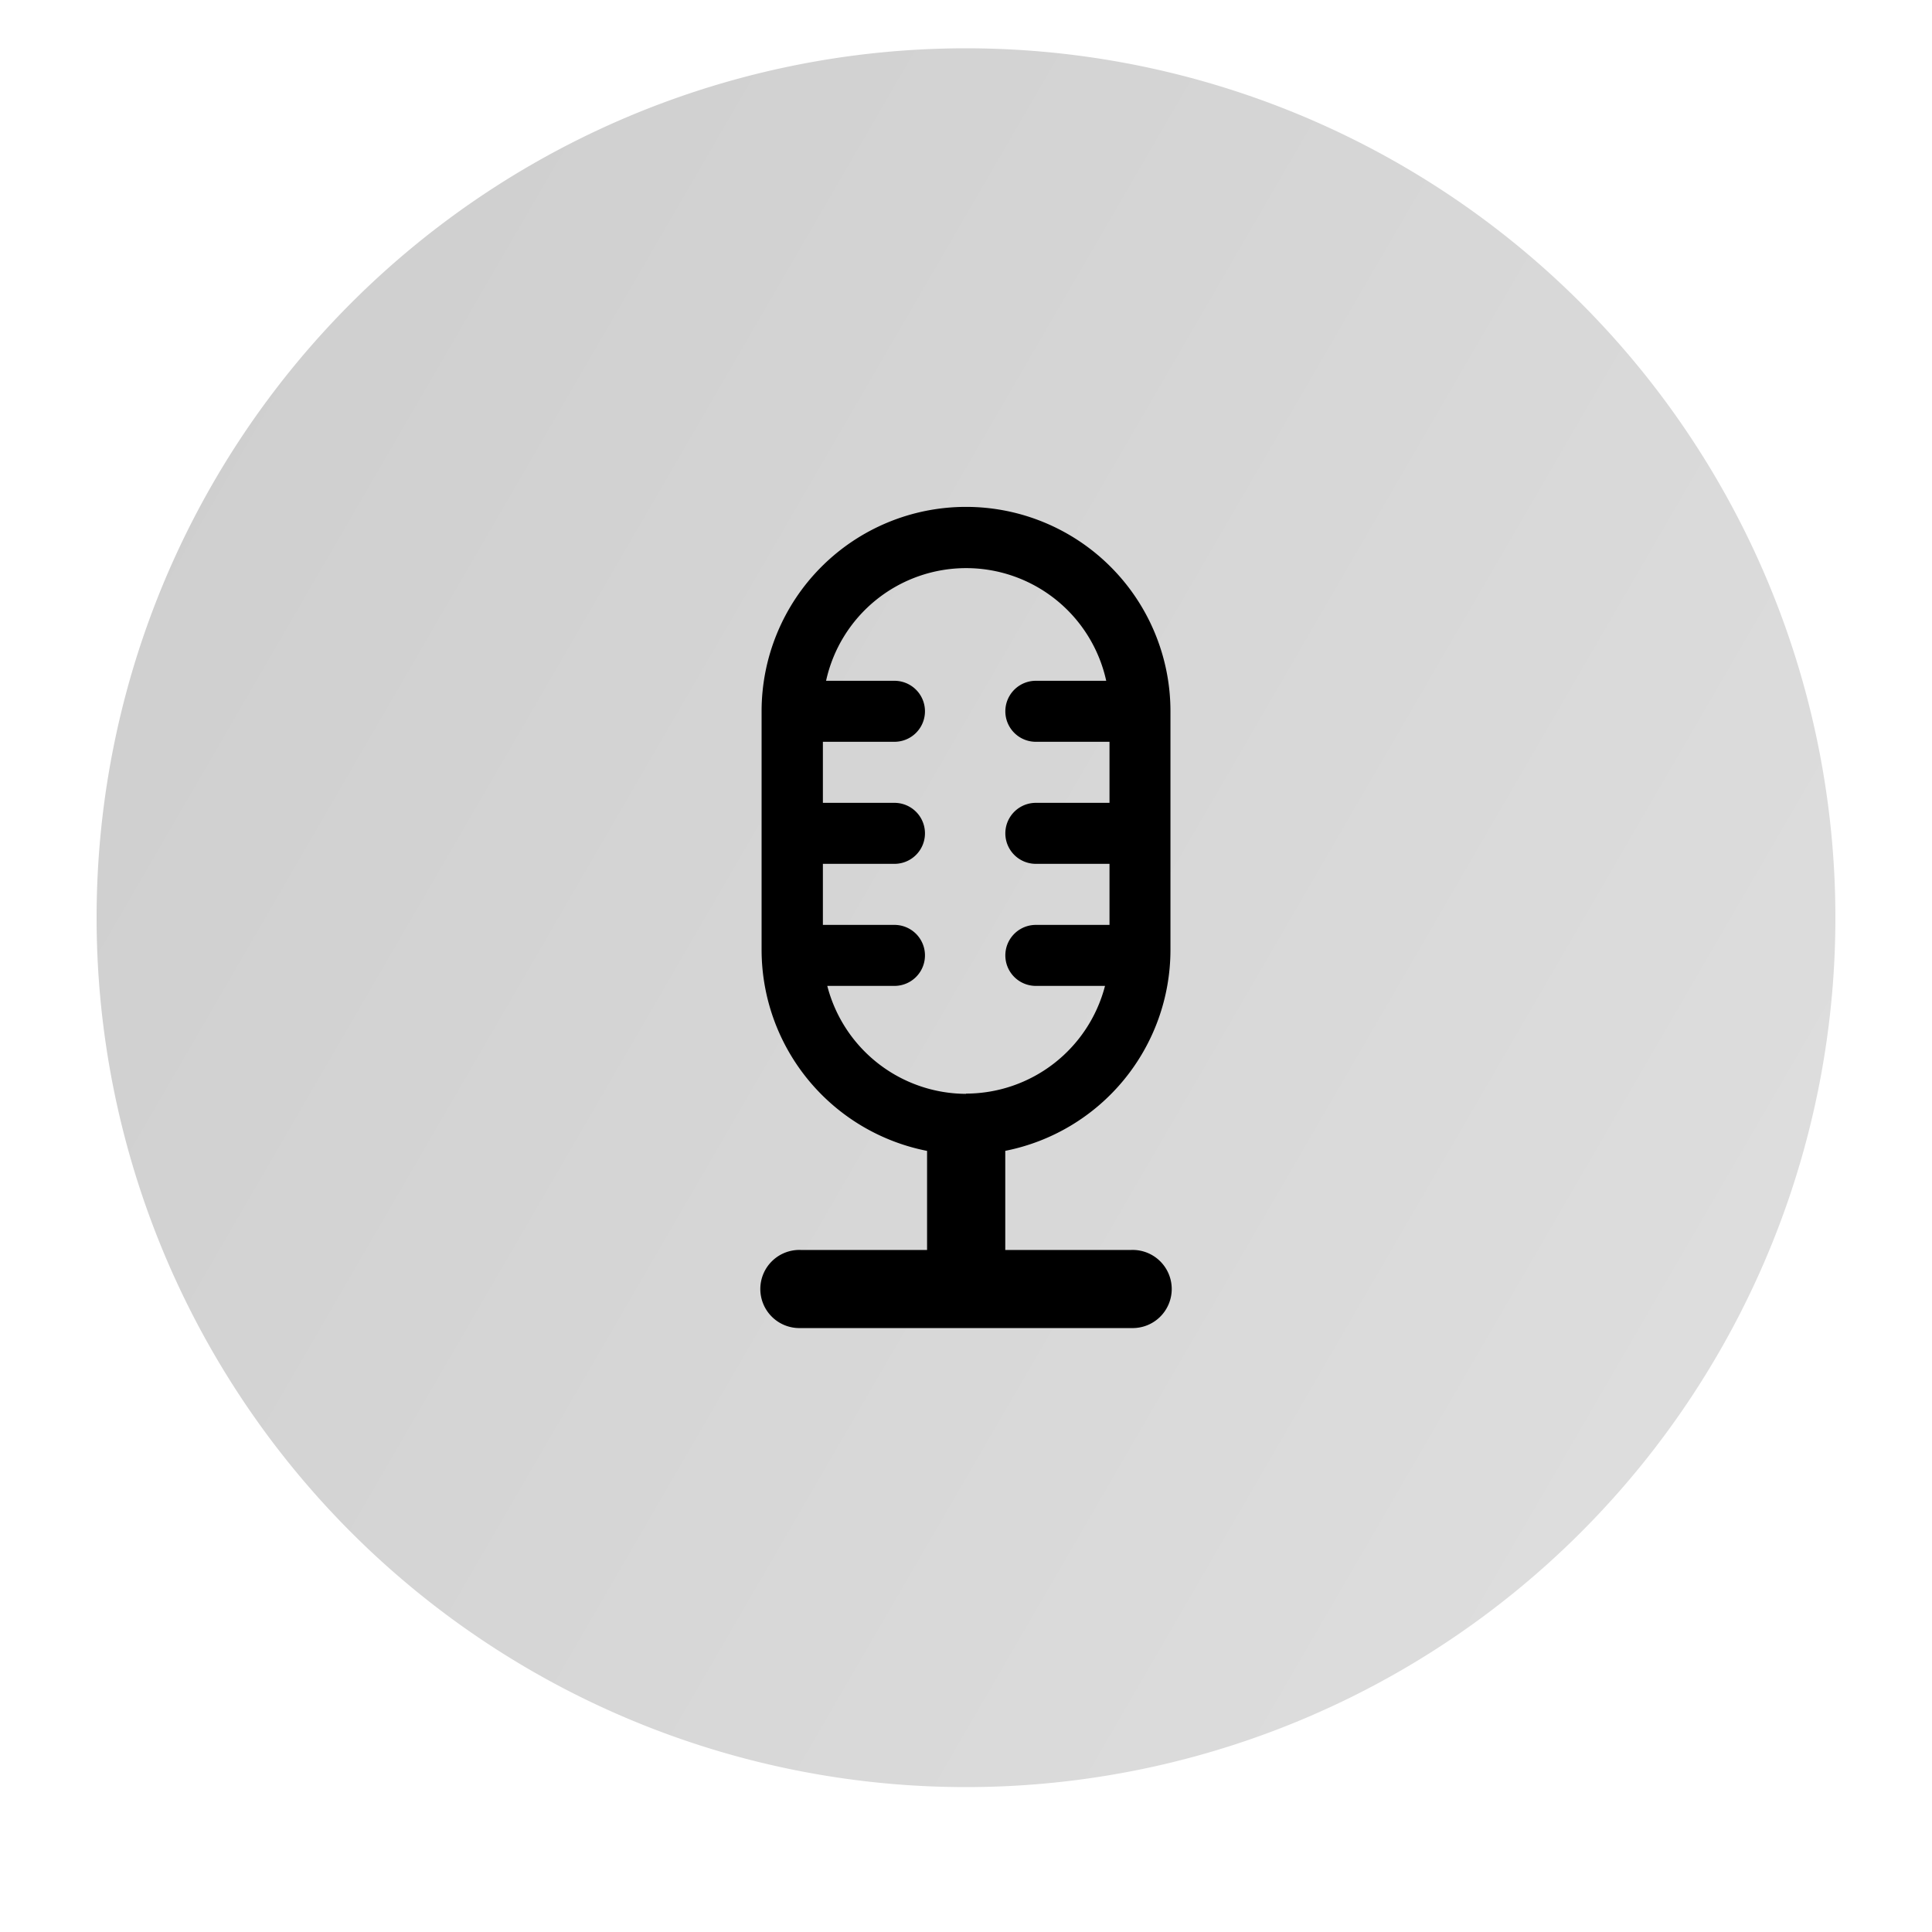<svg xmlns="http://www.w3.org/2000/svg" xmlns:xlink="http://www.w3.org/1999/xlink" width="40" height="40" viewBox="0 0 40 40">
  <defs>
    <clipPath id="clip-path">
      <rect id="Rectangle_3137" data-name="Rectangle 3137" width="40" height="40" transform="translate(350 225)" fill="#fff" stroke="#707070" stroke-width="1"/>
    </clipPath>
    <linearGradient id="linear-gradient" x1="1.483" y1="1.079" x2="-0.777" y2="-0.232" gradientUnits="objectBoundingBox">
      <stop offset="0" stop-color="#e6e6e6"/>
      <stop offset="1" stop-color="#c2c2c2"/>
    </linearGradient>
  </defs>
  <g id="button_40x40_-_white_fill" data-name="button 40x40 - white fill" transform="translate(-350 -225)" clip-path="url(#clip-path)">
    <path id="Path_8738" data-name="Path 8738" d="M18,0A18,18,0,1,1,0,18,18,18,0,0,1,18,0Z" transform="translate(352 226)" fill="url(#linear-gradient)"/>
    <path id="Union_51" data-name="Union 51" d="M16824.811,13060.5a.809.809,0,1,1,0-1.617h2.615v-2.051a4.246,4.246,0,0,1-3.426-4.159v-4.942a4.232,4.232,0,1,1,8.465,0v4.942a4.244,4.244,0,0,1-3.42,4.158v2.052h2.609a.809.809,0,1,1,0,1.617Zm3.422-4.854a2.977,2.977,0,0,0,2.877-2.23h-1.432a.631.631,0,0,1,0-1.263h1.525v-1.264h-1.525a.631.631,0,0,1,0-1.263h1.525v-1.264h-1.525a.631.631,0,0,1,0-1.263h1.457a2.969,2.969,0,0,0-5.8,0h1.416a.631.631,0,0,1,0,1.263h-1.482v1.264h1.482a.631.631,0,0,1,0,1.263h-1.482v1.264h1.482a.631.631,0,0,1,0,1.263h-1.391A2.978,2.978,0,0,0,16828.232,13055.651Z" transform="translate(-16458.232 -12808.004)"/>
  </g>
</svg>
